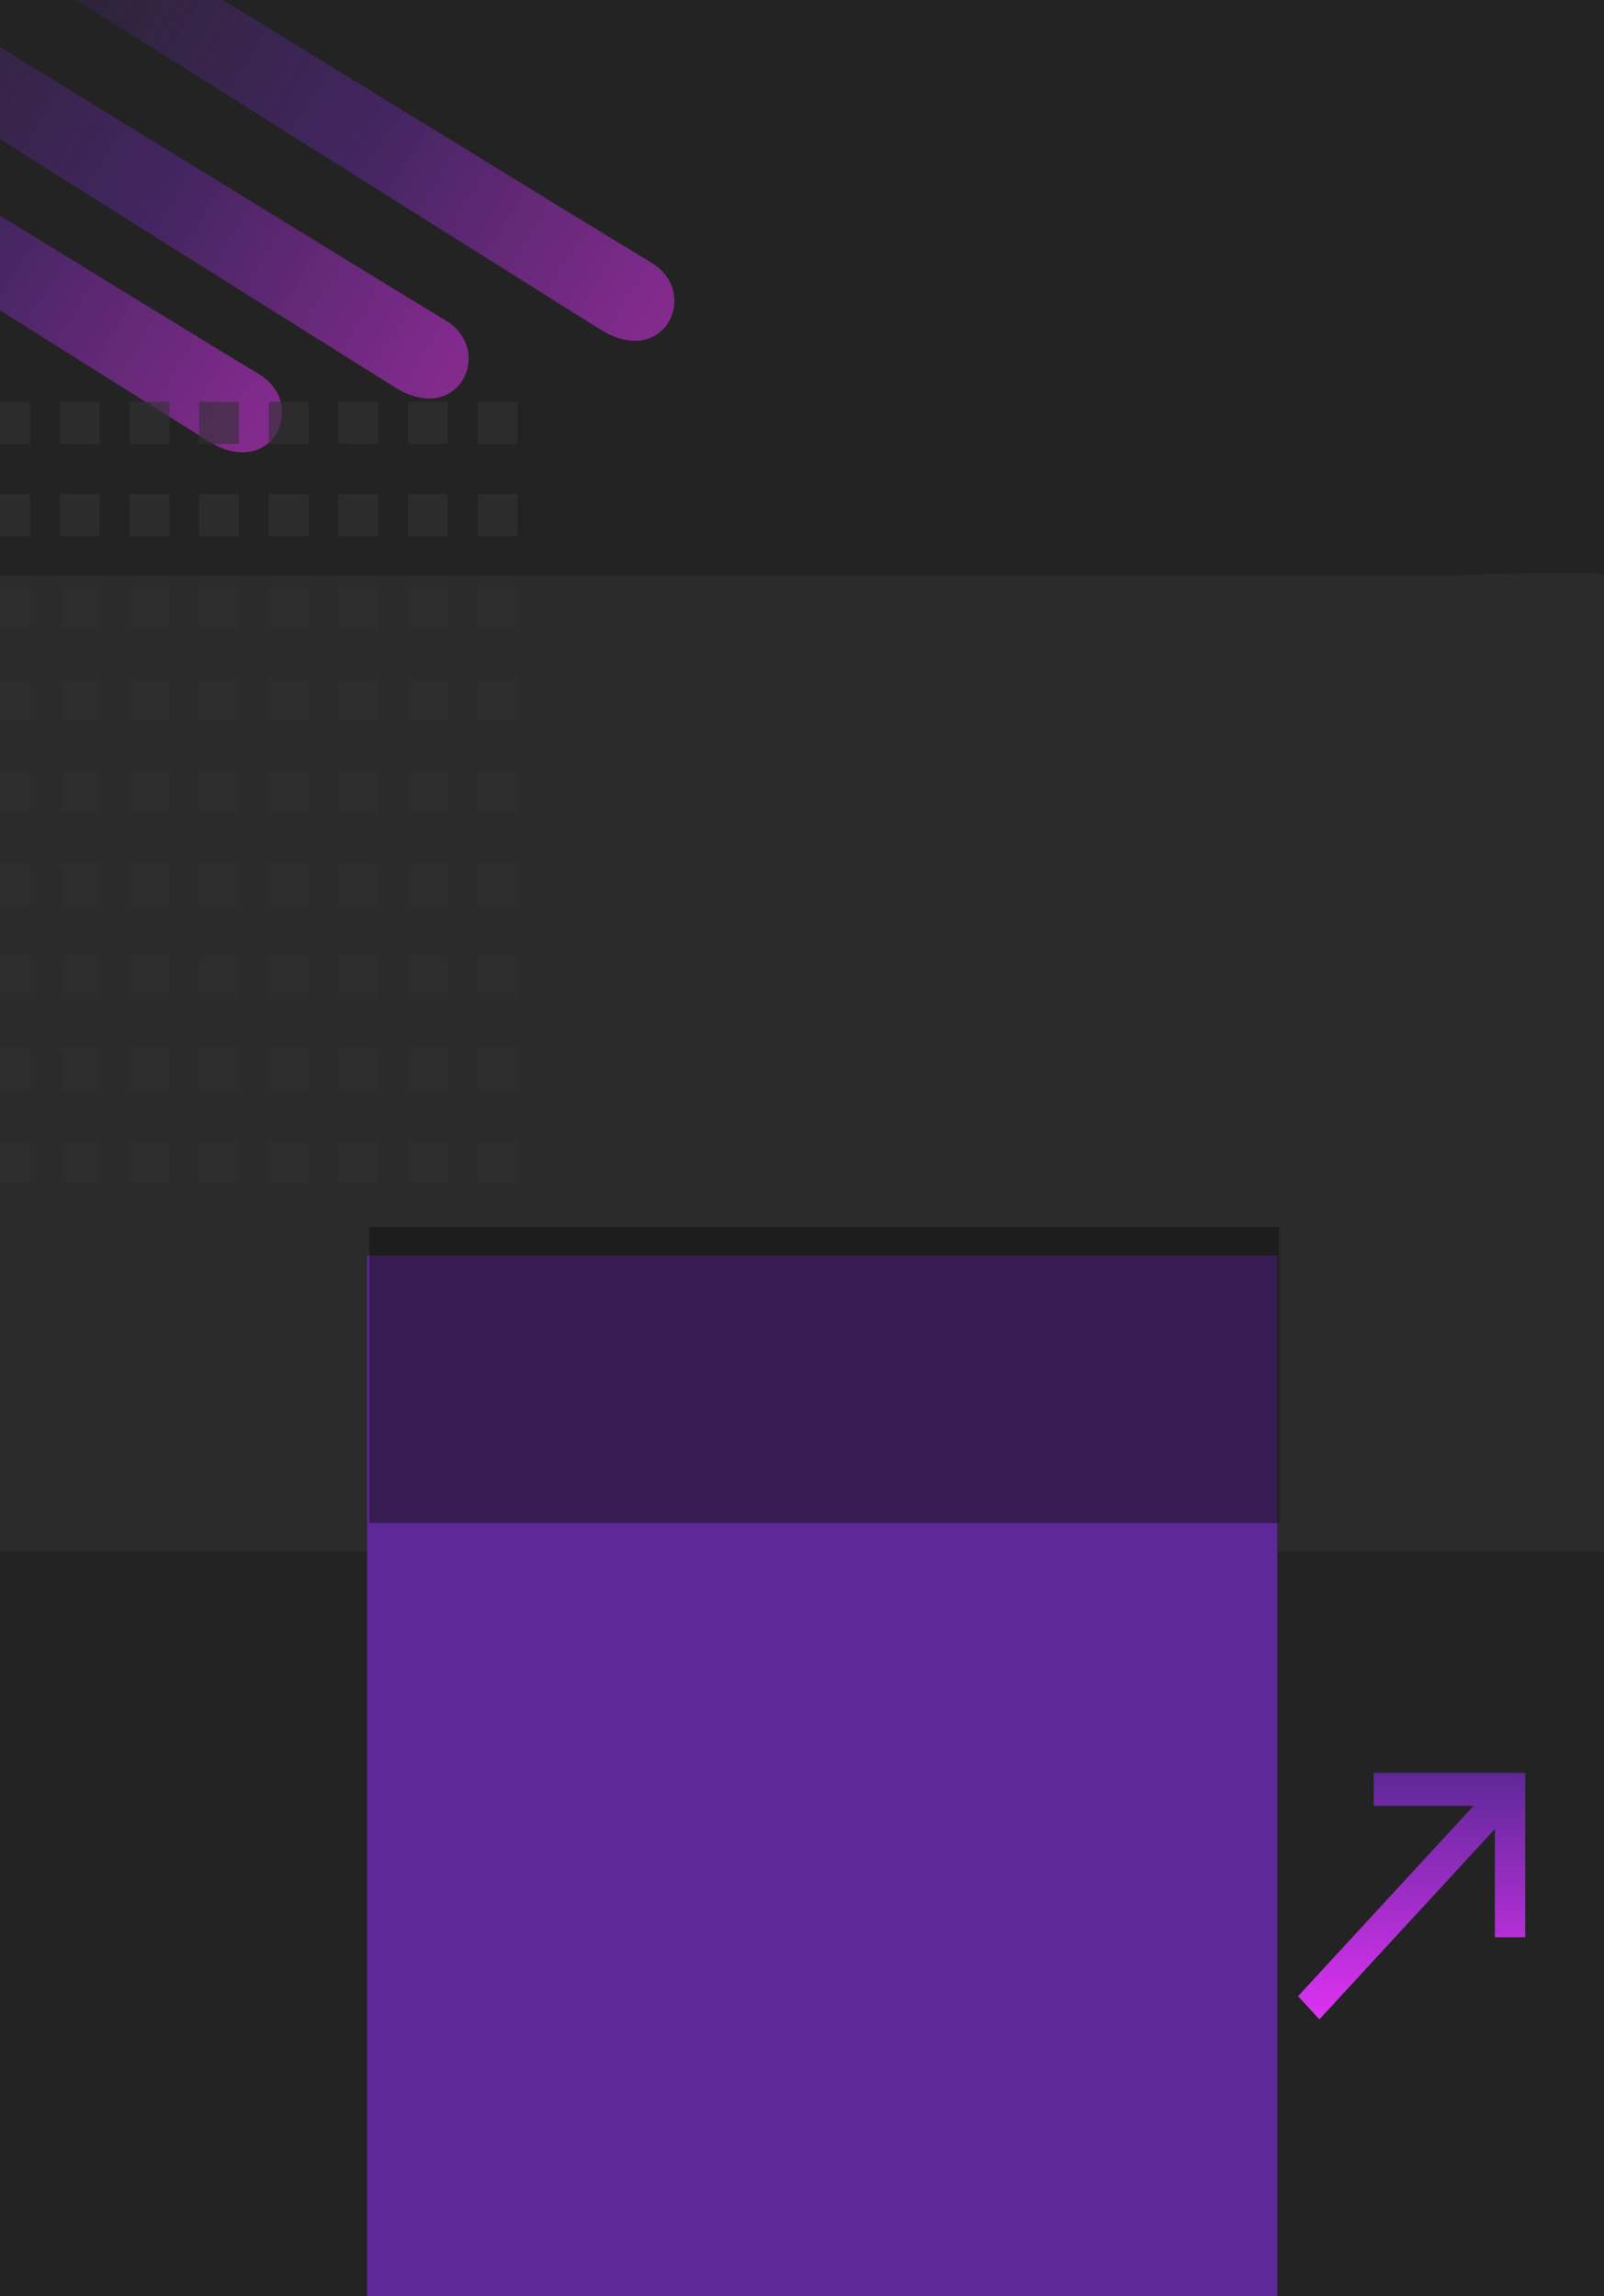 <svg width="834" height="1194" viewBox="0 0 834 1194" fill="none" xmlns="http://www.w3.org/2000/svg">
<g clip-path="url(#clip0_60_826)">
<rect width="834" height="1194" fill="#232323"/>
<g filter="url(#filter0_d_60_826)">
<path d="M-2 295.333C297.151 295.333 475.875 295.333 754.865 295.333C754.865 295.333 834 292.334 834 295.332V525.182V803H-2V295.333Z" fill="#2B2B2B"/>
</g>
<path d="M108.5 229.5C75.5 209 -239 11 -239 11H-164.5C-164.5 11 108.5 179 134.5 194.5C160.5 210 141.5 250 108.5 229.5Z" fill="url(#paint0_linear_60_826)" fill-opacity="0.3"/>
<path d="M205.5 201.5C172.5 181 -142 -17 -142 -17H-67.5C-67.5 -17 205.5 151 231.5 166.5C257.5 182 238.5 222 205.5 201.5Z" fill="url(#paint1_linear_60_826)" fill-opacity="0.3"/>
<path d="M312.5 171.5C279.5 151 -35 -47 -35 -47H39.5C39.5 -47 312.5 121 338.5 136.5C364.5 152 345.5 192 312.5 171.5Z" fill="url(#paint2_linear_60_826)" fill-opacity="0.3"/>
<g filter="url(#filter1_d_60_826)">
<rect x="181" y="649" width="473" height="545" fill="#5E2898"/>
</g>
<g filter="url(#filter2_i_60_826)">
<rect x="654" y="803" width="473" height="154" transform="rotate(180 654 803)" fill="#101010" fill-opacity="0.5"/>
</g>
<path d="M686.013 1050L675 1038.05L766.253 939.067H714.333V922H793V1007.33H777.267V951.013L686.013 1050Z" fill="url(#paint3_linear_60_826)"/>
<rect x="-5.03" y="209" width="20.681" height="21.823" fill="#303030" fill-opacity="0.5"/>
<rect x="-5.03" y="257.011" width="20.681" height="21.823" fill="#303030" fill-opacity="0.5"/>
<rect x="-5.03" y="305.021" width="20.681" height="21.823" fill="#303030" fill-opacity="0.5"/>
<rect x="-5.03" y="353.032" width="20.681" height="21.823" fill="#303030" fill-opacity="0.5"/>
<rect x="-5.03" y="401.043" width="20.681" height="21.823" fill="#303030" fill-opacity="0.5"/>
<rect x="-5.03" y="449.054" width="20.681" height="21.823" fill="#303030" fill-opacity="0.5"/>
<rect x="-5.03" y="497.064" width="20.681" height="21.823" fill="#303030" fill-opacity="0.5"/>
<rect x="-5.03" y="545.075" width="20.681" height="21.823" fill="#303030" fill-opacity="0.5"/>
<rect x="-5.03" y="593.086" width="20.681" height="21.823" fill="#303030" fill-opacity="0.5"/>
<rect x="31.163" y="209" width="20.681" height="21.823" fill="#303030" fill-opacity="0.5"/>
<rect x="31.163" y="257.011" width="20.681" height="21.823" fill="#303030" fill-opacity="0.5"/>
<rect x="31.163" y="305.021" width="20.681" height="21.823" fill="#303030" fill-opacity="0.5"/>
<rect x="31.163" y="353.032" width="20.681" height="21.823" fill="#303030" fill-opacity="0.5"/>
<rect x="31.163" y="401.043" width="20.681" height="21.823" fill="#303030" fill-opacity="0.5"/>
<rect x="31.163" y="449.054" width="20.681" height="21.823" fill="#303030" fill-opacity="0.5"/>
<rect x="31.163" y="497.064" width="20.681" height="21.823" fill="#303030" fill-opacity="0.5"/>
<rect x="31.163" y="545.075" width="20.681" height="21.823" fill="#303030" fill-opacity="0.5"/>
<rect x="31.163" y="593.086" width="20.681" height="21.823" fill="#303030" fill-opacity="0.5"/>
<rect x="67.356" y="209" width="20.681" height="21.823" fill="#303030" fill-opacity="0.5"/>
<rect x="67.356" y="257.011" width="20.681" height="21.823" fill="#303030" fill-opacity="0.5"/>
<rect x="67.356" y="305.021" width="20.681" height="21.823" fill="#303030" fill-opacity="0.5"/>
<rect x="67.356" y="353.032" width="20.681" height="21.823" fill="#303030" fill-opacity="0.5"/>
<rect x="67.356" y="401.043" width="20.681" height="21.823" fill="#303030" fill-opacity="0.5"/>
<rect x="67.356" y="449.054" width="20.681" height="21.823" fill="#303030" fill-opacity="0.5"/>
<rect x="67.356" y="497.064" width="20.681" height="21.823" fill="#303030" fill-opacity="0.5"/>
<rect x="67.356" y="545.075" width="20.681" height="21.823" fill="#303030" fill-opacity="0.5"/>
<rect x="67.356" y="593.086" width="20.681" height="21.823" fill="#303030" fill-opacity="0.5"/>
<rect x="103.548" y="209" width="20.681" height="21.823" fill="#303030" fill-opacity="0.5"/>
<rect x="103.548" y="257.011" width="20.681" height="21.823" fill="#303030" fill-opacity="0.5"/>
<rect x="103.548" y="305.021" width="20.681" height="21.823" fill="#303030" fill-opacity="0.5"/>
<rect x="103.548" y="353.032" width="20.681" height="21.823" fill="#303030" fill-opacity="0.5"/>
<rect x="103.548" y="401.043" width="20.681" height="21.823" fill="#303030" fill-opacity="0.5"/>
<rect x="103.548" y="449.054" width="20.681" height="21.823" fill="#303030" fill-opacity="0.5"/>
<rect x="103.548" y="497.064" width="20.681" height="21.823" fill="#303030" fill-opacity="0.5"/>
<rect x="103.548" y="545.075" width="20.681" height="21.823" fill="#303030" fill-opacity="0.5"/>
<rect x="103.548" y="593.086" width="20.681" height="21.823" fill="#303030" fill-opacity="0.5"/>
<rect x="139.741" y="209" width="20.681" height="21.823" fill="#303030" fill-opacity="0.5"/>
<rect x="139.741" y="257.011" width="20.681" height="21.823" fill="#303030" fill-opacity="0.5"/>
<rect x="139.741" y="305.021" width="20.681" height="21.823" fill="#303030" fill-opacity="0.5"/>
<rect x="139.741" y="353.032" width="20.681" height="21.823" fill="#303030" fill-opacity="0.5"/>
<rect x="139.741" y="401.043" width="20.681" height="21.823" fill="#303030" fill-opacity="0.5"/>
<rect x="139.741" y="449.054" width="20.681" height="21.823" fill="#303030" fill-opacity="0.5"/>
<rect x="139.741" y="497.064" width="20.681" height="21.823" fill="#303030" fill-opacity="0.5"/>
<rect x="139.741" y="545.075" width="20.681" height="21.823" fill="#303030" fill-opacity="0.5"/>
<rect x="139.741" y="593.086" width="20.681" height="21.823" fill="#303030" fill-opacity="0.5"/>
<rect x="175.934" y="209" width="20.681" height="21.823" fill="#303030" fill-opacity="0.5"/>
<rect x="175.934" y="257.011" width="20.681" height="21.823" fill="#303030" fill-opacity="0.5"/>
<rect x="175.934" y="305.021" width="20.681" height="21.823" fill="#303030" fill-opacity="0.5"/>
<rect x="175.934" y="353.032" width="20.681" height="21.823" fill="#303030" fill-opacity="0.5"/>
<rect x="175.934" y="401.043" width="20.681" height="21.823" fill="#303030" fill-opacity="0.5"/>
<rect x="175.934" y="449.054" width="20.681" height="21.823" fill="#303030" fill-opacity="0.5"/>
<rect x="175.934" y="497.064" width="20.681" height="21.823" fill="#303030" fill-opacity="0.5"/>
<rect x="175.934" y="545.075" width="20.681" height="21.823" fill="#303030" fill-opacity="0.5"/>
<rect x="175.934" y="593.086" width="20.681" height="21.823" fill="#303030" fill-opacity="0.5"/>
<rect x="212.126" y="209" width="20.681" height="21.823" fill="#303030" fill-opacity="0.5"/>
<rect x="212.126" y="257.011" width="20.681" height="21.823" fill="#303030" fill-opacity="0.5"/>
<rect x="212.126" y="305.021" width="20.681" height="21.823" fill="#303030" fill-opacity="0.5"/>
<rect x="212.126" y="353.032" width="20.681" height="21.823" fill="#303030" fill-opacity="0.5"/>
<rect x="212.126" y="401.043" width="20.681" height="21.823" fill="#303030" fill-opacity="0.5"/>
<rect x="212.126" y="449.054" width="20.681" height="21.823" fill="#303030" fill-opacity="0.5"/>
<rect x="212.126" y="497.064" width="20.681" height="21.823" fill="#303030" fill-opacity="0.5"/>
<rect x="212.126" y="545.075" width="20.681" height="21.823" fill="#303030" fill-opacity="0.5"/>
<rect x="212.126" y="593.086" width="20.681" height="21.823" fill="#303030" fill-opacity="0.5"/>
<rect x="248.318" y="209" width="20.681" height="21.823" fill="#303030" fill-opacity="0.5"/>
<rect x="248.318" y="257.011" width="20.681" height="21.823" fill="#303030" fill-opacity="0.5"/>
<rect x="248.318" y="305.021" width="20.681" height="21.823" fill="#303030" fill-opacity="0.5"/>
<rect x="248.318" y="353.032" width="20.681" height="21.823" fill="#303030" fill-opacity="0.5"/>
<rect x="248.318" y="401.043" width="20.681" height="21.823" fill="#303030" fill-opacity="0.5"/>
<rect x="248.318" y="449.054" width="20.681" height="21.823" fill="#303030" fill-opacity="0.5"/>
<rect x="248.318" y="497.064" width="20.681" height="21.823" fill="#303030" fill-opacity="0.5"/>
<rect x="248.318" y="545.075" width="20.681" height="21.823" fill="#303030" fill-opacity="0.5"/>
<rect x="248.318" y="593.086" width="20.681" height="21.823" fill="#303030" fill-opacity="0.5"/>
<g filter="url(#filter3_d_60_826)">
<path d="M-2 295.333C297.151 295.333 475.875 295.333 754.865 295.333C754.865 295.333 834 292.334 834 295.332V525.182V803H-2V295.333Z" fill="#2B2B2B"/>
</g>
<g filter="url(#filter4_d_60_826)">
<path d="M-2 295.333C297.151 295.333 475.875 295.333 754.865 295.333C754.865 295.333 834 292.334 834 295.332V525.182V803H-2V295.333Z" fill="#2B2B2B"/>
</g>
<path d="M108.5 229.5C75.5 209 -239 11 -239 11H-164.5C-164.5 11 108.5 179 134.5 194.5C160.5 210 141.5 250 108.5 229.5Z" fill="url(#paint4_linear_60_826)" fill-opacity="0.3"/>
<path d="M205.5 201.5C172.5 181 -142 -17 -142 -17H-67.5C-67.5 -17 205.5 151 231.5 166.5C257.5 182 238.5 222 205.5 201.5Z" fill="url(#paint5_linear_60_826)" fill-opacity="0.3"/>
<path d="M312.5 171.5C279.5 151 -35 -47 -35 -47H39.5C39.5 -47 312.5 121 338.5 136.5C364.5 152 345.5 192 312.5 171.5Z" fill="url(#paint6_linear_60_826)" fill-opacity="0.3"/>
<g filter="url(#filter5_d_60_826)">
<rect x="181" y="649" width="473" height="545" fill="#5E2898"/>
</g>
<g filter="url(#filter6_d_60_826)">
<rect x="181" y="649" width="473" height="545" fill="#5E2898"/>
</g>
<g filter="url(#filter7_i_60_826)">
<rect x="654" y="803" width="473" height="154" transform="rotate(180 654 803)" fill="#101010" fill-opacity="0.5"/>
</g>
<path d="M686.013 1050L675 1038.05L766.253 939.067H714.333V922H793V1007.33H777.267V951.013L686.013 1050Z" fill="url(#paint7_linear_60_826)"/>
<rect x="-5.03" y="209" width="20.681" height="21.823" fill="#303030" fill-opacity="0.5"/>
<rect x="-5.03" y="257.011" width="20.681" height="21.823" fill="#303030" fill-opacity="0.5"/>
<rect x="-5.03" y="305.021" width="20.681" height="21.823" fill="#303030" fill-opacity="0.5"/>
<rect x="-5.03" y="353.032" width="20.681" height="21.823" fill="#303030" fill-opacity="0.5"/>
<rect x="-5.03" y="401.043" width="20.681" height="21.823" fill="#303030" fill-opacity="0.5"/>
<rect x="-5.03" y="449.054" width="20.681" height="21.823" fill="#303030" fill-opacity="0.5"/>
<rect x="-5.03" y="497.064" width="20.681" height="21.823" fill="#303030" fill-opacity="0.5"/>
<rect x="-5.03" y="545.075" width="20.681" height="21.823" fill="#303030" fill-opacity="0.5"/>
<rect x="-5.03" y="593.086" width="20.681" height="21.823" fill="#303030" fill-opacity="0.5"/>
<rect x="31.163" y="209" width="20.681" height="21.823" fill="#303030" fill-opacity="0.5"/>
<rect x="31.163" y="257.011" width="20.681" height="21.823" fill="#303030" fill-opacity="0.5"/>
<rect x="31.163" y="305.021" width="20.681" height="21.823" fill="#303030" fill-opacity="0.5"/>
<rect x="31.163" y="353.032" width="20.681" height="21.823" fill="#303030" fill-opacity="0.5"/>
<rect x="31.163" y="401.043" width="20.681" height="21.823" fill="#303030" fill-opacity="0.5"/>
<rect x="31.163" y="449.054" width="20.681" height="21.823" fill="#303030" fill-opacity="0.5"/>
<rect x="31.163" y="497.064" width="20.681" height="21.823" fill="#303030" fill-opacity="0.5"/>
<rect x="31.163" y="545.075" width="20.681" height="21.823" fill="#303030" fill-opacity="0.5"/>
<rect x="31.163" y="593.086" width="20.681" height="21.823" fill="#303030" fill-opacity="0.5"/>
<rect x="67.356" y="209" width="20.681" height="21.823" fill="#303030" fill-opacity="0.5"/>
<rect x="67.356" y="257.011" width="20.681" height="21.823" fill="#303030" fill-opacity="0.5"/>
<rect x="67.356" y="305.021" width="20.681" height="21.823" fill="#303030" fill-opacity="0.5"/>
<rect x="67.356" y="353.032" width="20.681" height="21.823" fill="#303030" fill-opacity="0.5"/>
<rect x="67.356" y="401.043" width="20.681" height="21.823" fill="#303030" fill-opacity="0.5"/>
<rect x="67.356" y="449.054" width="20.681" height="21.823" fill="#303030" fill-opacity="0.5"/>
<rect x="67.356" y="497.064" width="20.681" height="21.823" fill="#303030" fill-opacity="0.5"/>
<rect x="67.356" y="545.075" width="20.681" height="21.823" fill="#303030" fill-opacity="0.5"/>
<rect x="67.356" y="593.086" width="20.681" height="21.823" fill="#303030" fill-opacity="0.5"/>
<rect x="103.548" y="209" width="20.681" height="21.823" fill="#303030" fill-opacity="0.5"/>
<rect x="103.548" y="257.011" width="20.681" height="21.823" fill="#303030" fill-opacity="0.5"/>
<rect x="103.548" y="305.021" width="20.681" height="21.823" fill="#303030" fill-opacity="0.5"/>
<rect x="103.548" y="353.032" width="20.681" height="21.823" fill="#303030" fill-opacity="0.5"/>
<rect x="103.548" y="401.043" width="20.681" height="21.823" fill="#303030" fill-opacity="0.5"/>
<rect x="103.548" y="449.054" width="20.681" height="21.823" fill="#303030" fill-opacity="0.5"/>
<rect x="103.548" y="497.064" width="20.681" height="21.823" fill="#303030" fill-opacity="0.5"/>
<rect x="103.548" y="545.075" width="20.681" height="21.823" fill="#303030" fill-opacity="0.5"/>
<rect x="103.548" y="593.086" width="20.681" height="21.823" fill="#303030" fill-opacity="0.5"/>
<rect x="139.741" y="209" width="20.681" height="21.823" fill="#303030" fill-opacity="0.5"/>
<rect x="139.741" y="257.011" width="20.681" height="21.823" fill="#303030" fill-opacity="0.5"/>
<rect x="139.741" y="305.021" width="20.681" height="21.823" fill="#303030" fill-opacity="0.5"/>
<rect x="139.741" y="353.032" width="20.681" height="21.823" fill="#303030" fill-opacity="0.5"/>
<rect x="139.741" y="401.043" width="20.681" height="21.823" fill="#303030" fill-opacity="0.5"/>
<rect x="139.741" y="449.054" width="20.681" height="21.823" fill="#303030" fill-opacity="0.5"/>
<rect x="139.741" y="497.064" width="20.681" height="21.823" fill="#303030" fill-opacity="0.5"/>
<rect x="139.741" y="545.075" width="20.681" height="21.823" fill="#303030" fill-opacity="0.5"/>
<rect x="139.741" y="593.086" width="20.681" height="21.823" fill="#303030" fill-opacity="0.5"/>
<rect x="175.934" y="209" width="20.681" height="21.823" fill="#303030" fill-opacity="0.5"/>
<rect x="175.934" y="257.011" width="20.681" height="21.823" fill="#303030" fill-opacity="0.5"/>
<rect x="175.934" y="305.021" width="20.681" height="21.823" fill="#303030" fill-opacity="0.5"/>
<rect x="175.934" y="353.032" width="20.681" height="21.823" fill="#303030" fill-opacity="0.5"/>
<rect x="175.934" y="401.043" width="20.681" height="21.823" fill="#303030" fill-opacity="0.5"/>
<rect x="175.934" y="449.054" width="20.681" height="21.823" fill="#303030" fill-opacity="0.5"/>
<rect x="175.934" y="497.064" width="20.681" height="21.823" fill="#303030" fill-opacity="0.5"/>
<rect x="175.934" y="545.075" width="20.681" height="21.823" fill="#303030" fill-opacity="0.5"/>
<rect x="175.934" y="593.086" width="20.681" height="21.823" fill="#303030" fill-opacity="0.5"/>
<rect x="212.126" y="209" width="20.681" height="21.823" fill="#303030" fill-opacity="0.5"/>
<rect x="212.126" y="257.011" width="20.681" height="21.823" fill="#303030" fill-opacity="0.5"/>
<rect x="212.126" y="305.021" width="20.681" height="21.823" fill="#303030" fill-opacity="0.5"/>
<rect x="212.126" y="353.032" width="20.681" height="21.823" fill="#303030" fill-opacity="0.5"/>
<rect x="212.126" y="401.043" width="20.681" height="21.823" fill="#303030" fill-opacity="0.5"/>
<rect x="212.126" y="449.054" width="20.681" height="21.823" fill="#303030" fill-opacity="0.5"/>
<rect x="212.126" y="497.064" width="20.681" height="21.823" fill="#303030" fill-opacity="0.5"/>
<rect x="212.126" y="545.075" width="20.681" height="21.823" fill="#303030" fill-opacity="0.5"/>
<rect x="212.126" y="593.086" width="20.681" height="21.823" fill="#303030" fill-opacity="0.5"/>
<rect x="248.318" y="209" width="20.681" height="21.823" fill="#303030" fill-opacity="0.5"/>
<rect x="248.318" y="257.011" width="20.681" height="21.823" fill="#303030" fill-opacity="0.5"/>
<rect x="248.318" y="305.021" width="20.681" height="21.823" fill="#303030" fill-opacity="0.5"/>
<rect x="248.318" y="353.032" width="20.681" height="21.823" fill="#303030" fill-opacity="0.5"/>
<rect x="248.318" y="401.043" width="20.681" height="21.823" fill="#303030" fill-opacity="0.5"/>
<rect x="248.318" y="449.054" width="20.681" height="21.823" fill="#303030" fill-opacity="0.5"/>
<rect x="248.318" y="497.064" width="20.681" height="21.823" fill="#303030" fill-opacity="0.5"/>
<rect x="248.318" y="545.075" width="20.681" height="21.823" fill="#303030" fill-opacity="0.5"/>
<rect x="248.318" y="593.086" width="20.681" height="21.823" fill="#303030" fill-opacity="0.5"/>
</g>
<defs>
<filter id="filter0_d_60_826" x="-15" y="285" width="862" height="535" filterUnits="userSpaceOnUse" color-interpolation-filters="sRGB">
<feFlood flood-opacity="0" result="BackgroundImageFix"/>
<feColorMatrix in="SourceAlpha" type="matrix" values="0 0 0 0 0 0 0 0 0 0 0 0 0 0 0 0 0 0 127 0" result="hardAlpha"/>
<feOffset dy="4"/>
<feGaussianBlur stdDeviation="6.5"/>
<feComposite in2="hardAlpha" operator="out"/>
<feColorMatrix type="matrix" values="0 0 0 0 0 0 0 0 0 0 0 0 0 0 0 0 0 0 0.25 0"/>
<feBlend mode="normal" in2="BackgroundImageFix" result="effect1_dropShadow_60_826"/>
<feBlend mode="normal" in="SourceGraphic" in2="effect1_dropShadow_60_826" result="shape"/>
</filter>
<filter id="filter1_d_60_826" x="181" y="649" width="487" height="553" filterUnits="userSpaceOnUse" color-interpolation-filters="sRGB">
<feFlood flood-opacity="0" result="BackgroundImageFix"/>
<feColorMatrix in="SourceAlpha" type="matrix" values="0 0 0 0 0 0 0 0 0 0 0 0 0 0 0 0 0 0 127 0" result="hardAlpha"/>
<feOffset dx="10" dy="4"/>
<feGaussianBlur stdDeviation="2"/>
<feComposite in2="hardAlpha" operator="out"/>
<feColorMatrix type="matrix" values="0 0 0 0 0 0 0 0 0 0 0 0 0 0 0 0 0 0 0.15 0"/>
<feBlend mode="normal" in2="BackgroundImageFix" result="effect1_dropShadow_60_826"/>
<feBlend mode="normal" in="SourceGraphic" in2="effect1_dropShadow_60_826" result="shape"/>
</filter>
<filter id="filter2_i_60_826" x="181" y="638" width="484" height="165" filterUnits="userSpaceOnUse" color-interpolation-filters="sRGB">
<feFlood flood-opacity="0" result="BackgroundImageFix"/>
<feBlend mode="normal" in="SourceGraphic" in2="BackgroundImageFix" result="shape"/>
<feColorMatrix in="SourceAlpha" type="matrix" values="0 0 0 0 0 0 0 0 0 0 0 0 0 0 0 0 0 0 127 0" result="hardAlpha"/>
<feOffset dx="11" dy="-11"/>
<feGaussianBlur stdDeviation="16"/>
<feComposite in2="hardAlpha" operator="arithmetic" k2="-1" k3="1"/>
<feColorMatrix type="matrix" values="0 0 0 0 0 0 0 0 0 0 0 0 0 0 0 0 0 0 0.25 0"/>
<feBlend mode="normal" in2="shape" result="effect1_innerShadow_60_826"/>
</filter>
<filter id="filter3_d_60_826" x="-15" y="285" width="862" height="535" filterUnits="userSpaceOnUse" color-interpolation-filters="sRGB">
<feFlood flood-opacity="0" result="BackgroundImageFix"/>
<feColorMatrix in="SourceAlpha" type="matrix" values="0 0 0 0 0 0 0 0 0 0 0 0 0 0 0 0 0 0 127 0" result="hardAlpha"/>
<feOffset dy="4"/>
<feGaussianBlur stdDeviation="6.5"/>
<feComposite in2="hardAlpha" operator="out"/>
<feColorMatrix type="matrix" values="0 0 0 0 0 0 0 0 0 0 0 0 0 0 0 0 0 0 0.25 0"/>
<feBlend mode="normal" in2="BackgroundImageFix" result="effect1_dropShadow_60_826"/>
<feBlend mode="normal" in="SourceGraphic" in2="effect1_dropShadow_60_826" result="shape"/>
</filter>
<filter id="filter4_d_60_826" x="-15" y="285" width="862" height="535" filterUnits="userSpaceOnUse" color-interpolation-filters="sRGB">
<feFlood flood-opacity="0" result="BackgroundImageFix"/>
<feColorMatrix in="SourceAlpha" type="matrix" values="0 0 0 0 0 0 0 0 0 0 0 0 0 0 0 0 0 0 127 0" result="hardAlpha"/>
<feOffset dy="4"/>
<feGaussianBlur stdDeviation="6.5"/>
<feComposite in2="hardAlpha" operator="out"/>
<feColorMatrix type="matrix" values="0 0 0 0 0 0 0 0 0 0 0 0 0 0 0 0 0 0 0.25 0"/>
<feBlend mode="normal" in2="BackgroundImageFix" result="effect1_dropShadow_60_826"/>
<feBlend mode="normal" in="SourceGraphic" in2="effect1_dropShadow_60_826" result="shape"/>
</filter>
<filter id="filter5_d_60_826" x="181" y="649" width="487" height="553" filterUnits="userSpaceOnUse" color-interpolation-filters="sRGB">
<feFlood flood-opacity="0" result="BackgroundImageFix"/>
<feColorMatrix in="SourceAlpha" type="matrix" values="0 0 0 0 0 0 0 0 0 0 0 0 0 0 0 0 0 0 127 0" result="hardAlpha"/>
<feOffset dx="10" dy="4"/>
<feGaussianBlur stdDeviation="2"/>
<feComposite in2="hardAlpha" operator="out"/>
<feColorMatrix type="matrix" values="0 0 0 0 0 0 0 0 0 0 0 0 0 0 0 0 0 0 0.15 0"/>
<feBlend mode="normal" in2="BackgroundImageFix" result="effect1_dropShadow_60_826"/>
<feBlend mode="normal" in="SourceGraphic" in2="effect1_dropShadow_60_826" result="shape"/>
</filter>
<filter id="filter6_d_60_826" x="181" y="649" width="487" height="553" filterUnits="userSpaceOnUse" color-interpolation-filters="sRGB">
<feFlood flood-opacity="0" result="BackgroundImageFix"/>
<feColorMatrix in="SourceAlpha" type="matrix" values="0 0 0 0 0 0 0 0 0 0 0 0 0 0 0 0 0 0 127 0" result="hardAlpha"/>
<feOffset dx="10" dy="4"/>
<feGaussianBlur stdDeviation="2"/>
<feComposite in2="hardAlpha" operator="out"/>
<feColorMatrix type="matrix" values="0 0 0 0 0 0 0 0 0 0 0 0 0 0 0 0 0 0 0.15 0"/>
<feBlend mode="normal" in2="BackgroundImageFix" result="effect1_dropShadow_60_826"/>
<feBlend mode="normal" in="SourceGraphic" in2="effect1_dropShadow_60_826" result="shape"/>
</filter>
<filter id="filter7_i_60_826" x="181" y="638" width="484" height="165" filterUnits="userSpaceOnUse" color-interpolation-filters="sRGB">
<feFlood flood-opacity="0" result="BackgroundImageFix"/>
<feBlend mode="normal" in="SourceGraphic" in2="BackgroundImageFix" result="shape"/>
<feColorMatrix in="SourceAlpha" type="matrix" values="0 0 0 0 0 0 0 0 0 0 0 0 0 0 0 0 0 0 127 0" result="hardAlpha"/>
<feOffset dx="11" dy="-11"/>
<feGaussianBlur stdDeviation="16"/>
<feComposite in2="hardAlpha" operator="arithmetic" k2="-1" k3="1"/>
<feColorMatrix type="matrix" values="0 0 0 0 0 0 0 0 0 0 0 0 0 0 0 0 0 0 0.25 0"/>
<feBlend mode="normal" in2="shape" result="effect1_innerShadow_60_826"/>
</filter>
<linearGradient id="paint0_linear_60_826" x1="-261.5" y1="-22" x2="133" y2="222" gradientUnits="userSpaceOnUse">
<stop stop-color="#D9D9D9" stop-opacity="0"/>
<stop offset="0.229" stop-color="#5E2898" stop-opacity="0.23"/>
<stop offset="0.615" stop-color="#5E2898"/>
<stop offset="1" stop-color="#DE32F4"/>
</linearGradient>
<linearGradient id="paint1_linear_60_826" x1="-164.5" y1="-50" x2="230" y2="194" gradientUnits="userSpaceOnUse">
<stop stop-color="#D9D9D9" stop-opacity="0"/>
<stop offset="0.229" stop-color="#5E2898" stop-opacity="0.23"/>
<stop offset="0.615" stop-color="#5E2898"/>
<stop offset="1" stop-color="#DE32F4"/>
</linearGradient>
<linearGradient id="paint2_linear_60_826" x1="-57.5" y1="-80" x2="337" y2="164" gradientUnits="userSpaceOnUse">
<stop stop-color="#D9D9D9" stop-opacity="0"/>
<stop offset="0.229" stop-color="#5E2898" stop-opacity="0.23"/>
<stop offset="0.615" stop-color="#5E2898"/>
<stop offset="1" stop-color="#DE32F4"/>
</linearGradient>
<linearGradient id="paint3_linear_60_826" x1="734" y1="922" x2="734" y2="1050" gradientUnits="userSpaceOnUse">
<stop stop-color="#5E2898"/>
<stop offset="1" stop-color="#DE32F4"/>
</linearGradient>
<linearGradient id="paint4_linear_60_826" x1="-261.5" y1="-22" x2="133" y2="222" gradientUnits="userSpaceOnUse">
<stop stop-color="#D9D9D9" stop-opacity="0"/>
<stop offset="0.229" stop-color="#5E2898" stop-opacity="0.23"/>
<stop offset="0.615" stop-color="#5E2898"/>
<stop offset="1" stop-color="#DE32F4"/>
</linearGradient>
<linearGradient id="paint5_linear_60_826" x1="-164.5" y1="-50" x2="230" y2="194" gradientUnits="userSpaceOnUse">
<stop stop-color="#D9D9D9" stop-opacity="0"/>
<stop offset="0.229" stop-color="#5E2898" stop-opacity="0.23"/>
<stop offset="0.615" stop-color="#5E2898"/>
<stop offset="1" stop-color="#DE32F4"/>
</linearGradient>
<linearGradient id="paint6_linear_60_826" x1="-57.5" y1="-80" x2="337" y2="164" gradientUnits="userSpaceOnUse">
<stop stop-color="#D9D9D9" stop-opacity="0"/>
<stop offset="0.229" stop-color="#5E2898" stop-opacity="0.23"/>
<stop offset="0.615" stop-color="#5E2898"/>
<stop offset="1" stop-color="#DE32F4"/>
</linearGradient>
<linearGradient id="paint7_linear_60_826" x1="734" y1="922" x2="734" y2="1050" gradientUnits="userSpaceOnUse">
<stop stop-color="#5E2898"/>
<stop offset="1" stop-color="#DE32F4"/>
</linearGradient>
<clipPath id="clip0_60_826">
<rect width="834" height="1194" fill="white"/>
</clipPath>
</defs>
</svg>

